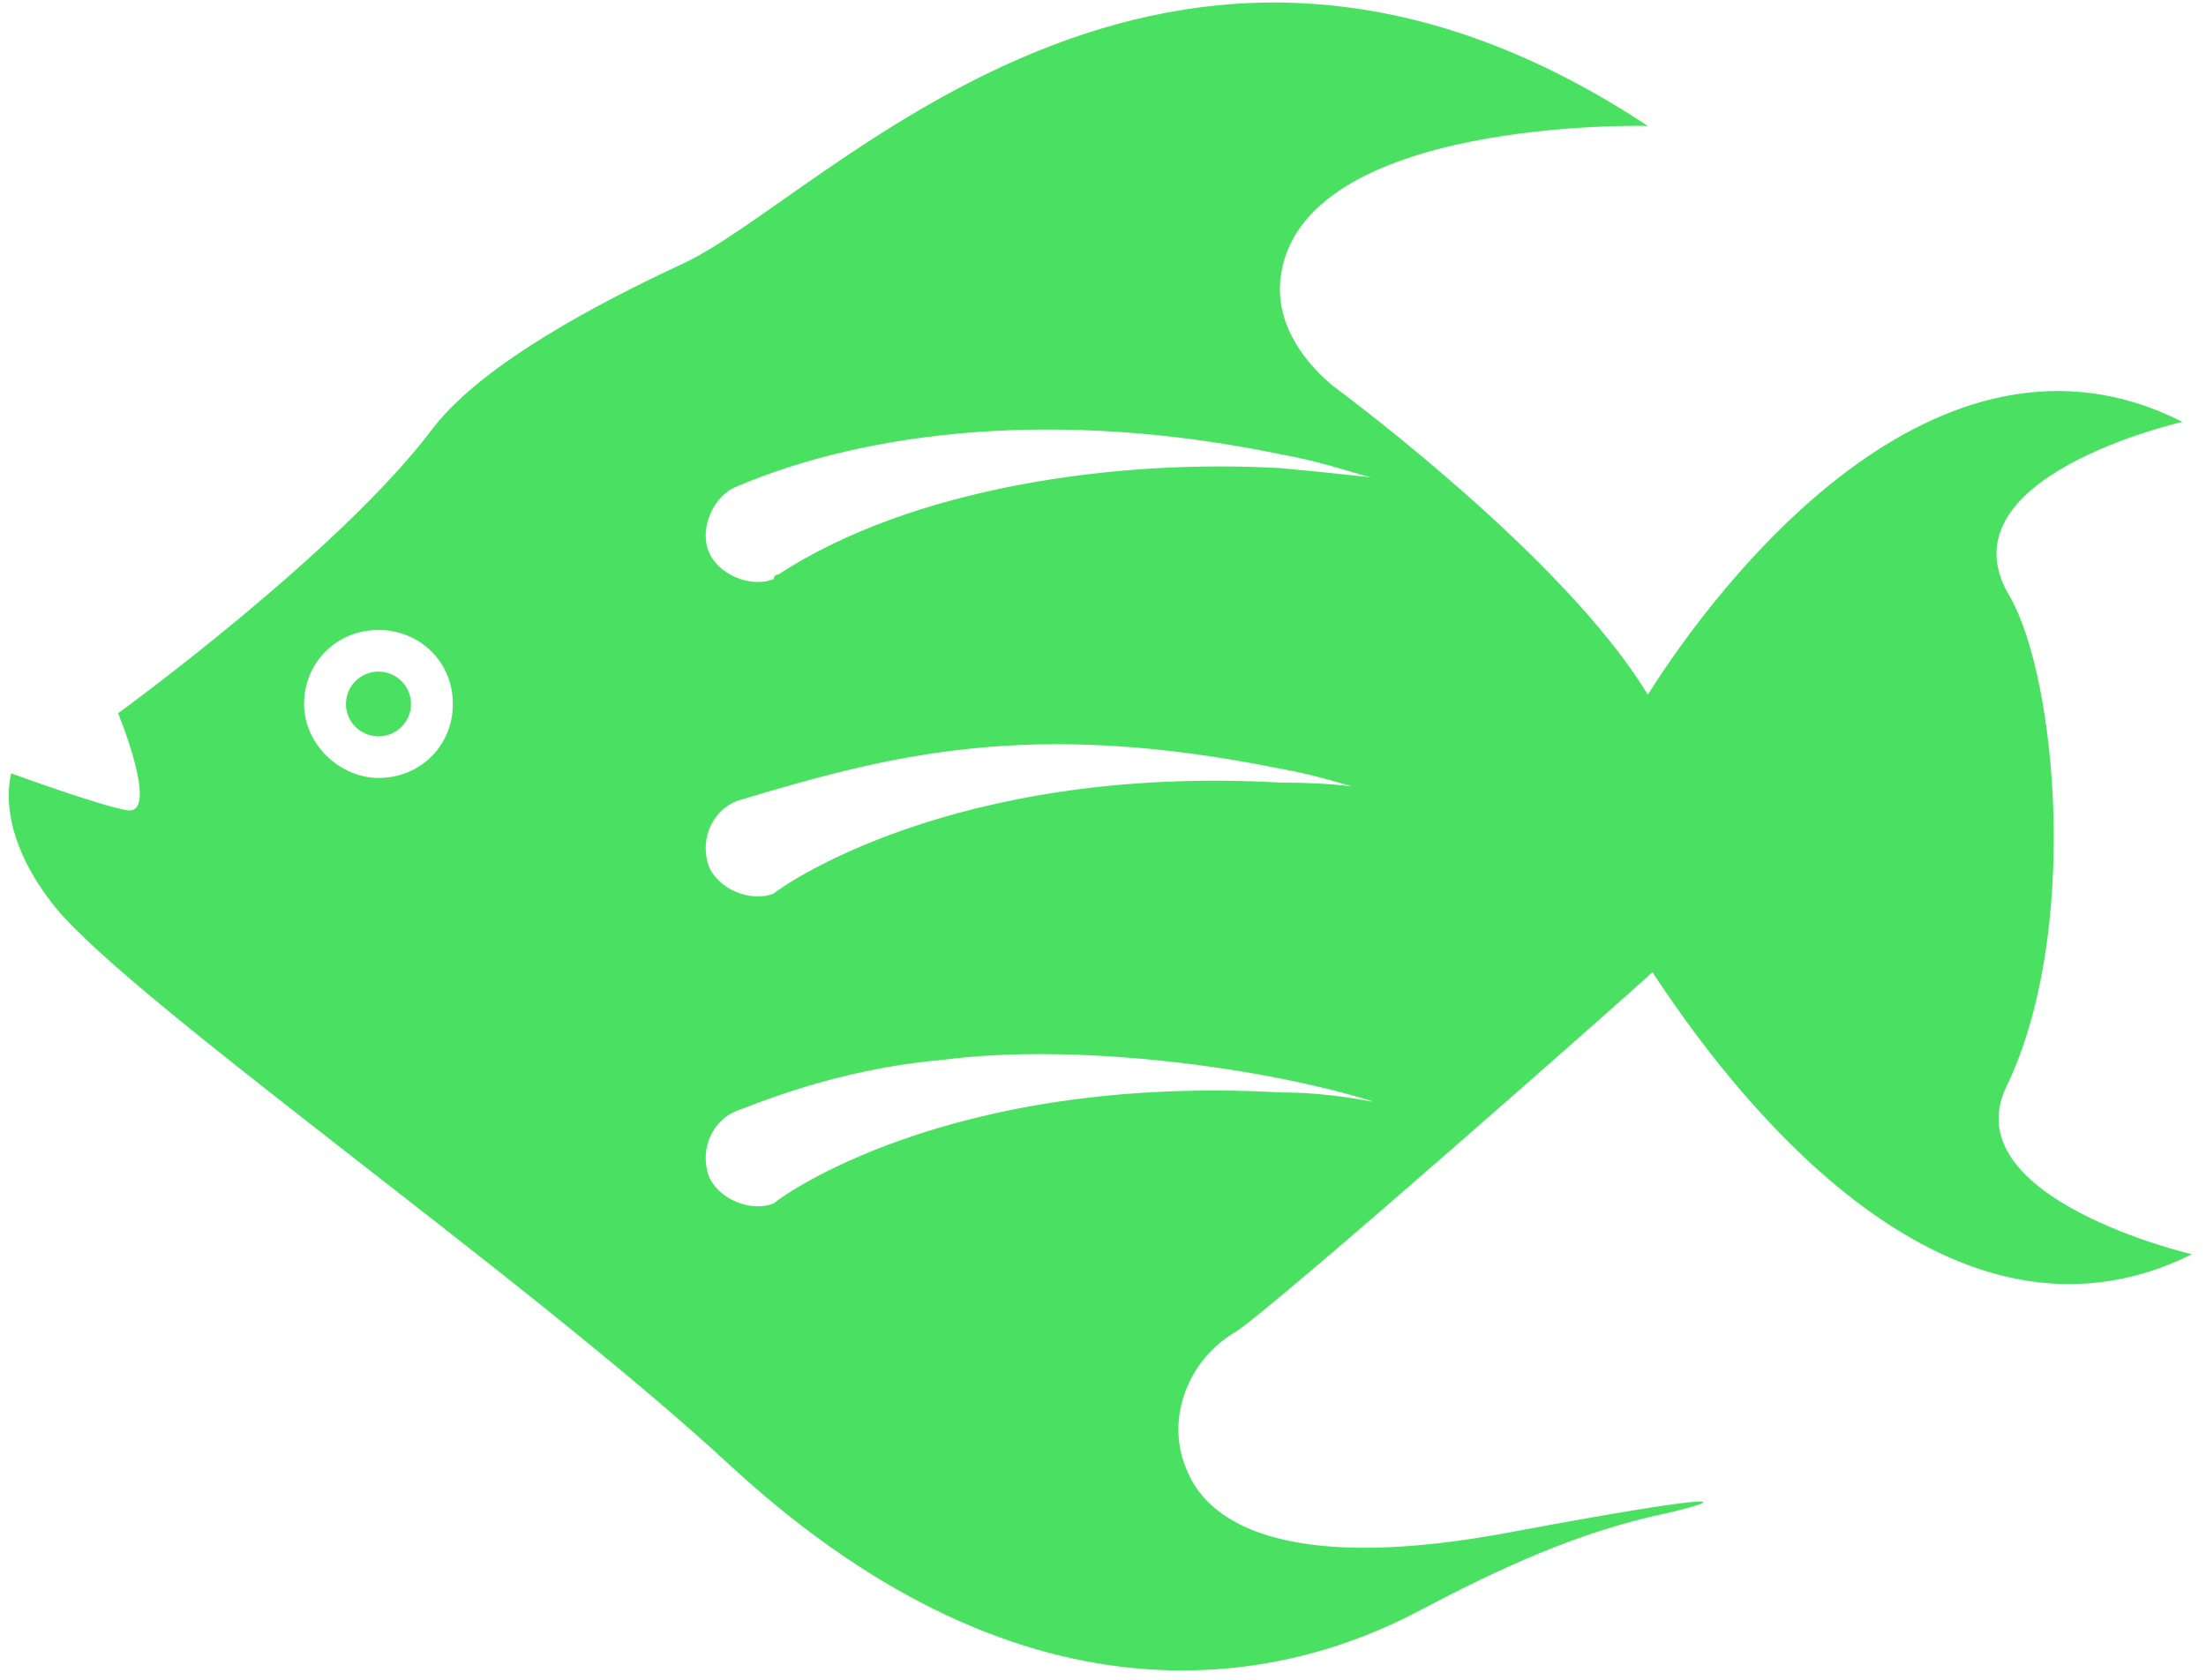<svg width="130" height="99" viewBox="0 0 130 99" fill="none" xmlns="http://www.w3.org/2000/svg">
<path d="M128.616 24.863C114.094 17.505 101.216 34.401 97.106 40.942C92.996 34.129 82.858 25.953 78.474 22.683C76.556 21.047 75.186 18.867 75.46 16.414C76.556 6.876 97.106 7.421 97.106 7.421C68.61 -11.384 48.608 11.781 40.114 15.597C35.456 17.777 28.606 21.32 25.592 25.135C20.112 32.494 6.96 42.032 6.96 42.032C6.96 42.032 9.426 48.028 7.508 47.755C5.864 47.483 0.658 45.575 0.658 45.575C0.11 48.028 1.206 50.753 2.85 52.934C6.412 58.112 30.798 75.009 43.128 86.455C60.938 102.807 76.008 98.991 83.68 94.903C88.338 92.451 92.996 90.27 98.202 89.18C101.764 88.363 102.312 87.817 89.16 90.27C76.282 92.723 71.35 89.998 69.98 86.727C68.61 83.73 69.98 80.187 72.72 78.552C74.638 77.461 96.832 57.839 97.38 57.294C101.49 63.562 114.368 81.277 129.164 73.918C129.164 73.918 115.19 70.648 118.204 64.107C122.588 55.114 121.218 40.125 118.478 35.219C114.094 28.133 128.616 24.863 128.616 24.863ZM22.304 45.848C20.112 45.848 17.92 43.94 17.92 41.487C17.92 39.034 19.838 37.127 22.304 37.127C24.77 37.127 26.688 39.034 26.688 41.487C26.688 43.94 24.77 45.848 22.304 45.848ZM75.46 64.38C55.732 63.29 45.868 70.648 45.594 70.921C44.224 71.466 42.306 70.648 41.758 69.285C41.21 67.65 42.032 66.015 43.402 65.47C44.224 65.197 49.156 63.017 55.458 62.472C63.678 61.382 74.912 63.017 80.94 64.925C80.666 64.925 78.474 64.38 75.46 64.38ZM75.46 46.12C56.006 45.03 45.868 52.389 45.594 52.661C44.224 53.206 42.306 52.389 41.758 51.026C41.21 49.391 42.032 47.755 43.402 47.21C52.444 44.485 60.664 42.305 75.46 45.303C78.474 45.848 80.392 46.665 80.94 46.665C80.666 46.393 78.474 46.12 75.46 46.12ZM75.46 27.588C65.87 27.043 53.814 28.678 45.868 33.856C45.868 33.856 45.594 33.856 45.594 34.129C44.224 34.674 42.306 33.856 41.758 32.494C41.21 31.131 42.032 29.223 43.402 28.678C51.074 25.408 62.308 24.045 75.46 26.77C78.474 27.316 80.392 28.133 80.94 28.133C80.666 28.133 78.474 27.861 75.46 27.588Z" fill="#4AE163"/>
<path d="M22.304 43.395C23.363 43.395 24.222 42.541 24.222 41.487C24.222 40.434 23.363 39.58 22.304 39.58C21.245 39.58 20.386 40.434 20.386 41.487C20.386 42.541 21.245 43.395 22.304 43.395Z" fill="#4AE163"/>
</svg>
